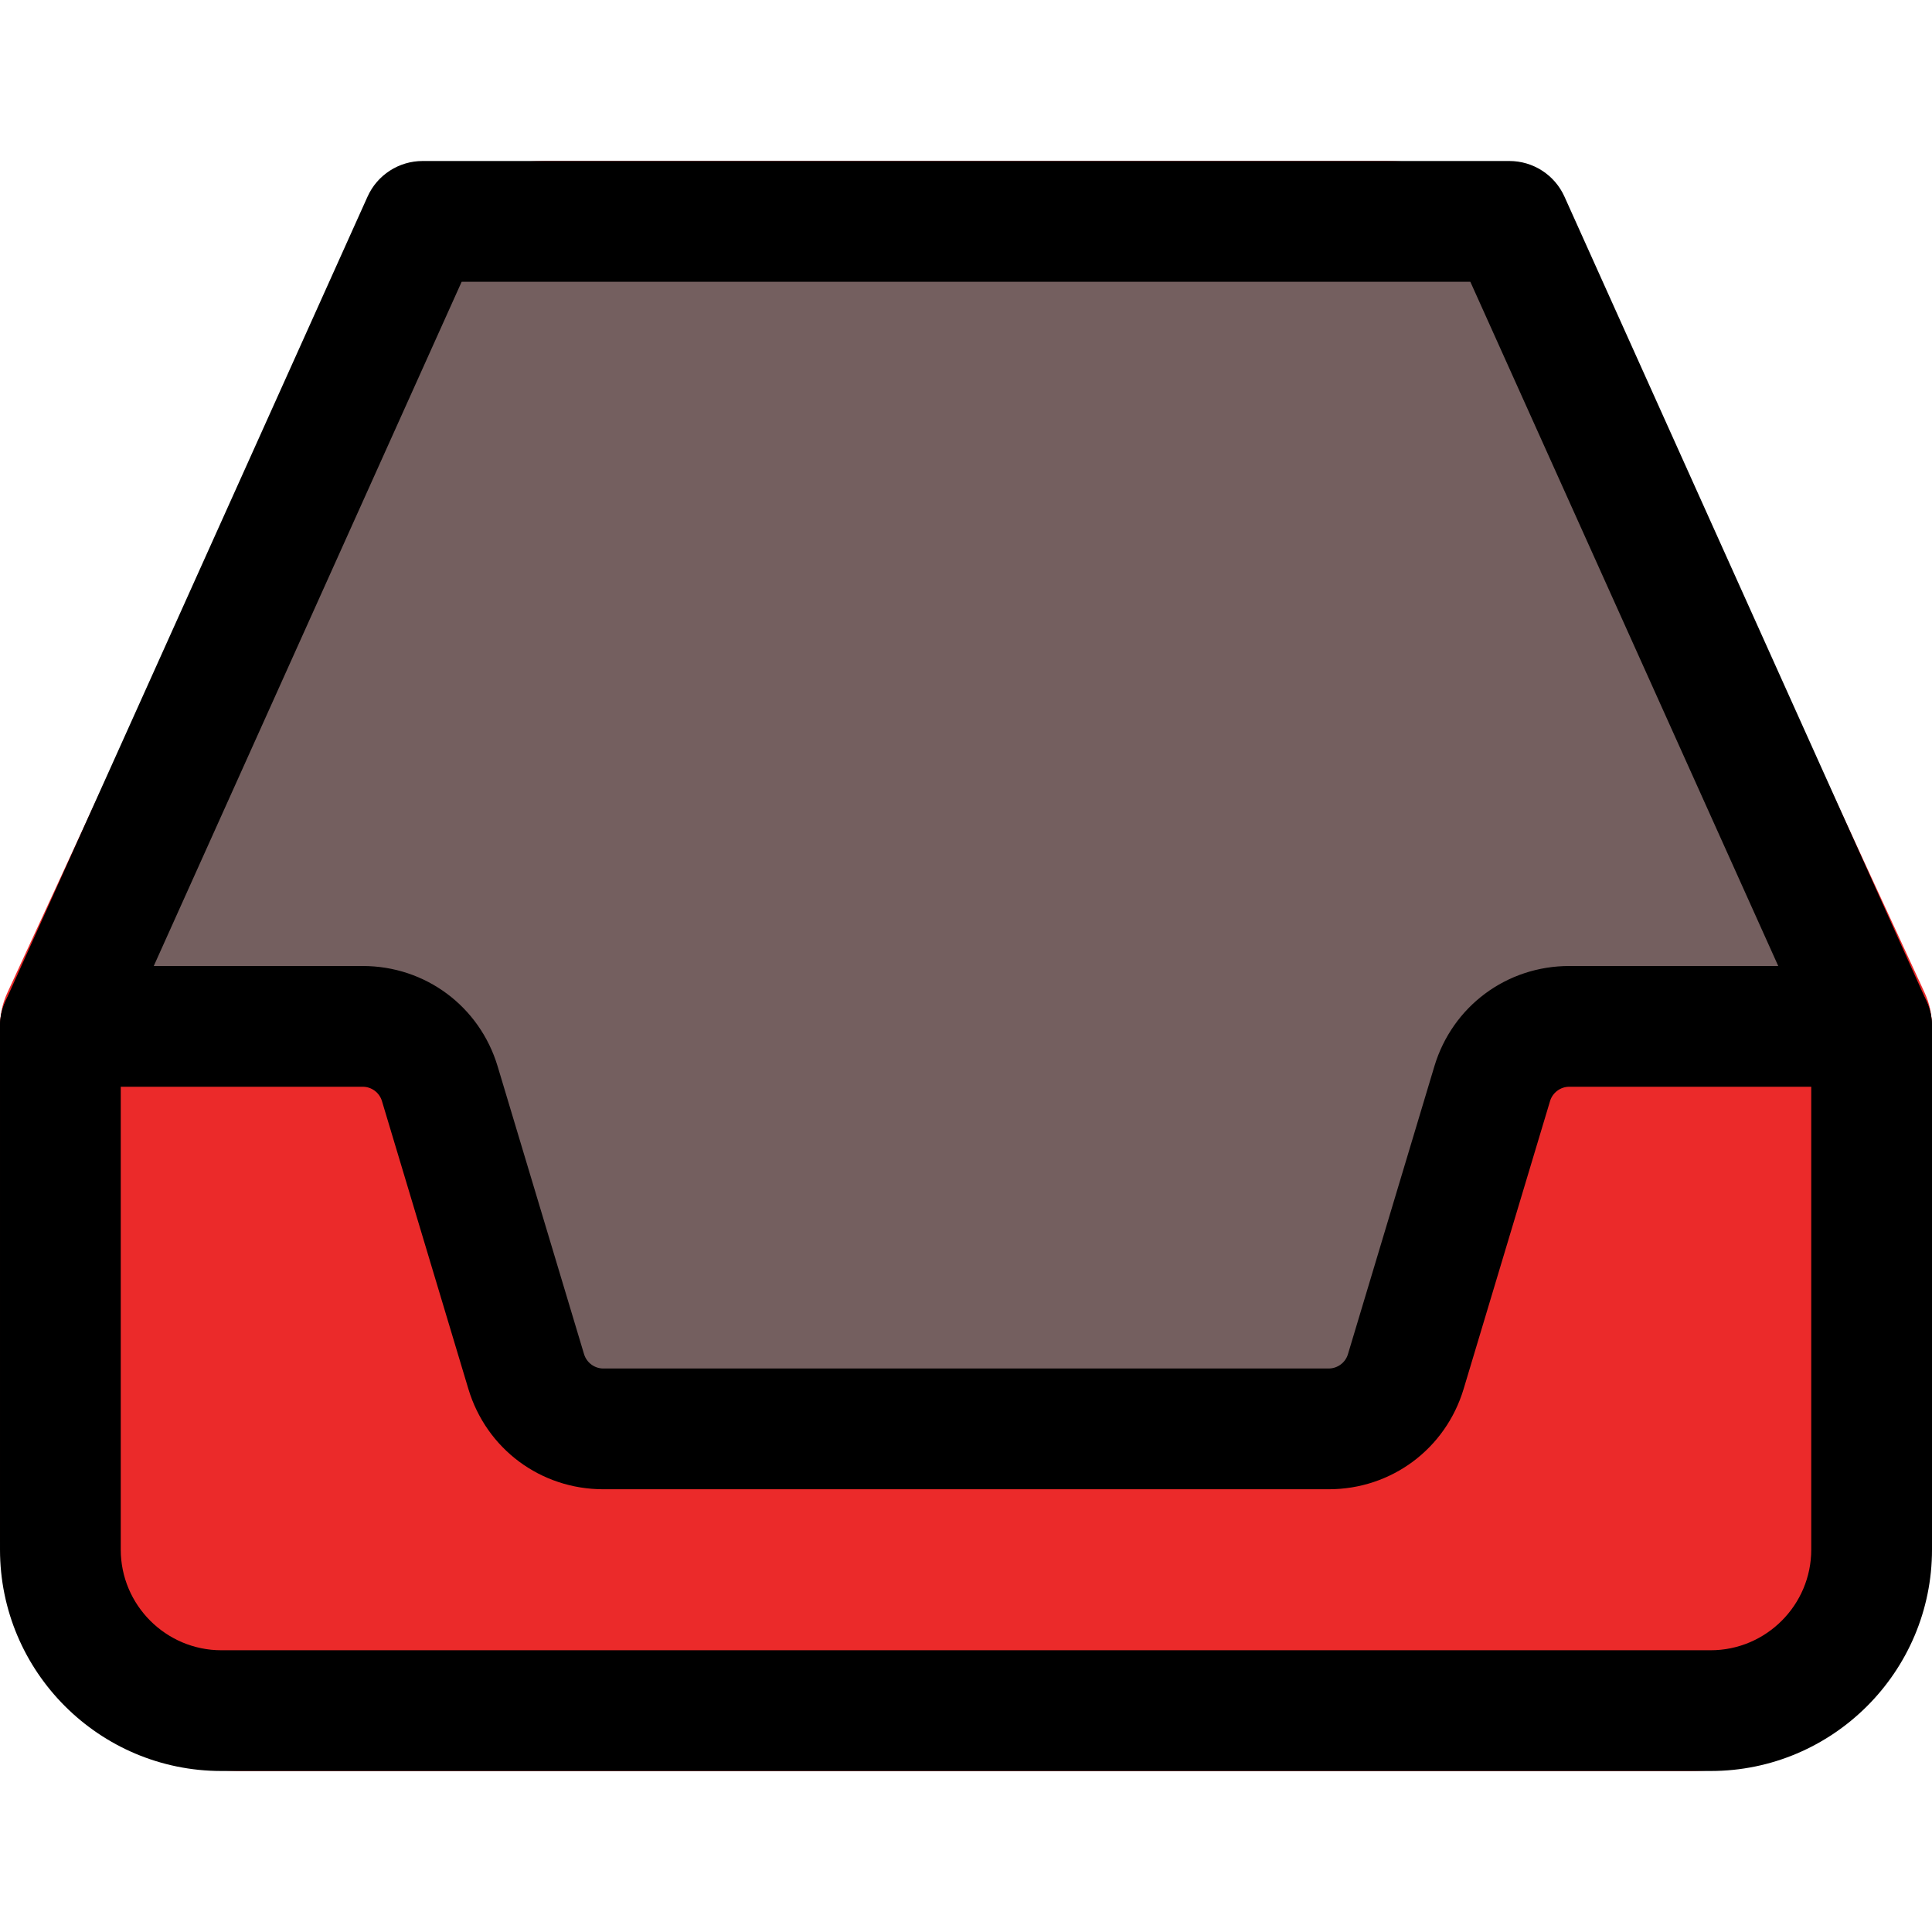<?xml version="1.0"?>
<svg xmlns="http://www.w3.org/2000/svg" xmlns:xlink="http://www.w3.org/1999/xlink" xmlns:svgjs="http://svgjs.com/svgjs" version="1.1" width="512" height="512" x="0" y="0" viewBox="0 0 24 24" style="enable-background:new 0 0 512 512" xml:space="preserve" class=""><g><path xmlns="http://www.w3.org/2000/svg" d="m23.908 12.331-3.963-8.587c-.489-1.059-1.558-1.744-2.725-1.744h-10.44c-1.167 0-2.236.685-2.724 1.743l-3.964 8.588c-.061.131-.092.274-.092.419v6.25c0 1.654 1.346 3 3 3h18c1.654 0 3-1.346 3-3v-6.25c0-.145-.031-.288-.092-.419z" fill="#eb2a2a" data-original="#2196f3" style="" class=""/><path xmlns="http://www.w3.org/2000/svg" d="m5.184 3.438c.181-.418.577-.688 1.01-.688h11.613c.432 0 .829.27 1.01.689l3.808 8.798h-2.29c-.866 0-1.615.594-1.864 1.479l-1.193 4.239c-.036.126-.142.211-.266.211h-10.024c-.123 0-.23-.085-.266-.212l-1.193-4.238c-.249-.885-.998-1.479-1.864-1.479h-2.29z" fill="#745f5f" data-original="#f5f5f5" style="" class=""/><path xmlns="http://www.w3.org/2000/svg" d="m21.25 22h-18.5c-1.517 0-2.75-1.233-2.75-2.75v-6.5c0-.106.022-.211.066-.308l4.5-10c.121-.269.389-.442.684-.442h13.5c.295 0 .563.173.684.442l4.5 10c.044.097.066.202.066.308v6.5c0 1.517-1.233 2.75-2.75 2.75zm-19.75-9.089v6.339c0 .689.561 1.25 1.25 1.25h18.5c.689 0 1.25-.561 1.25-1.25v-6.339l-4.235-9.411h-12.53z" fill="#000000" data-original="#000000" style="" class=""/><path xmlns="http://www.w3.org/2000/svg" d="m16.506 18.5h-9.012c-.778 0-1.452-.501-1.676-1.247l-1.073-3.574c-.031-.106-.129-.179-.239-.179h-3.756c-.414 0-.75-.336-.75-.75s.336-.75.75-.75h3.756c.778 0 1.452.501 1.676 1.247l1.073 3.574c.032.106.13.179.239.179h9.012c.109 0 .208-.073.239-.179l1.073-3.574c.224-.746.897-1.247 1.676-1.247h3.756c.414 0 .75.336.75.75s-.336.75-.75.75h-3.756c-.109 0-.208.073-.239.179l-1.073 3.574c-.224.746-.898 1.247-1.676 1.247z" fill="#000000" data-original="#000000" style="" class=""/></g></svg>
